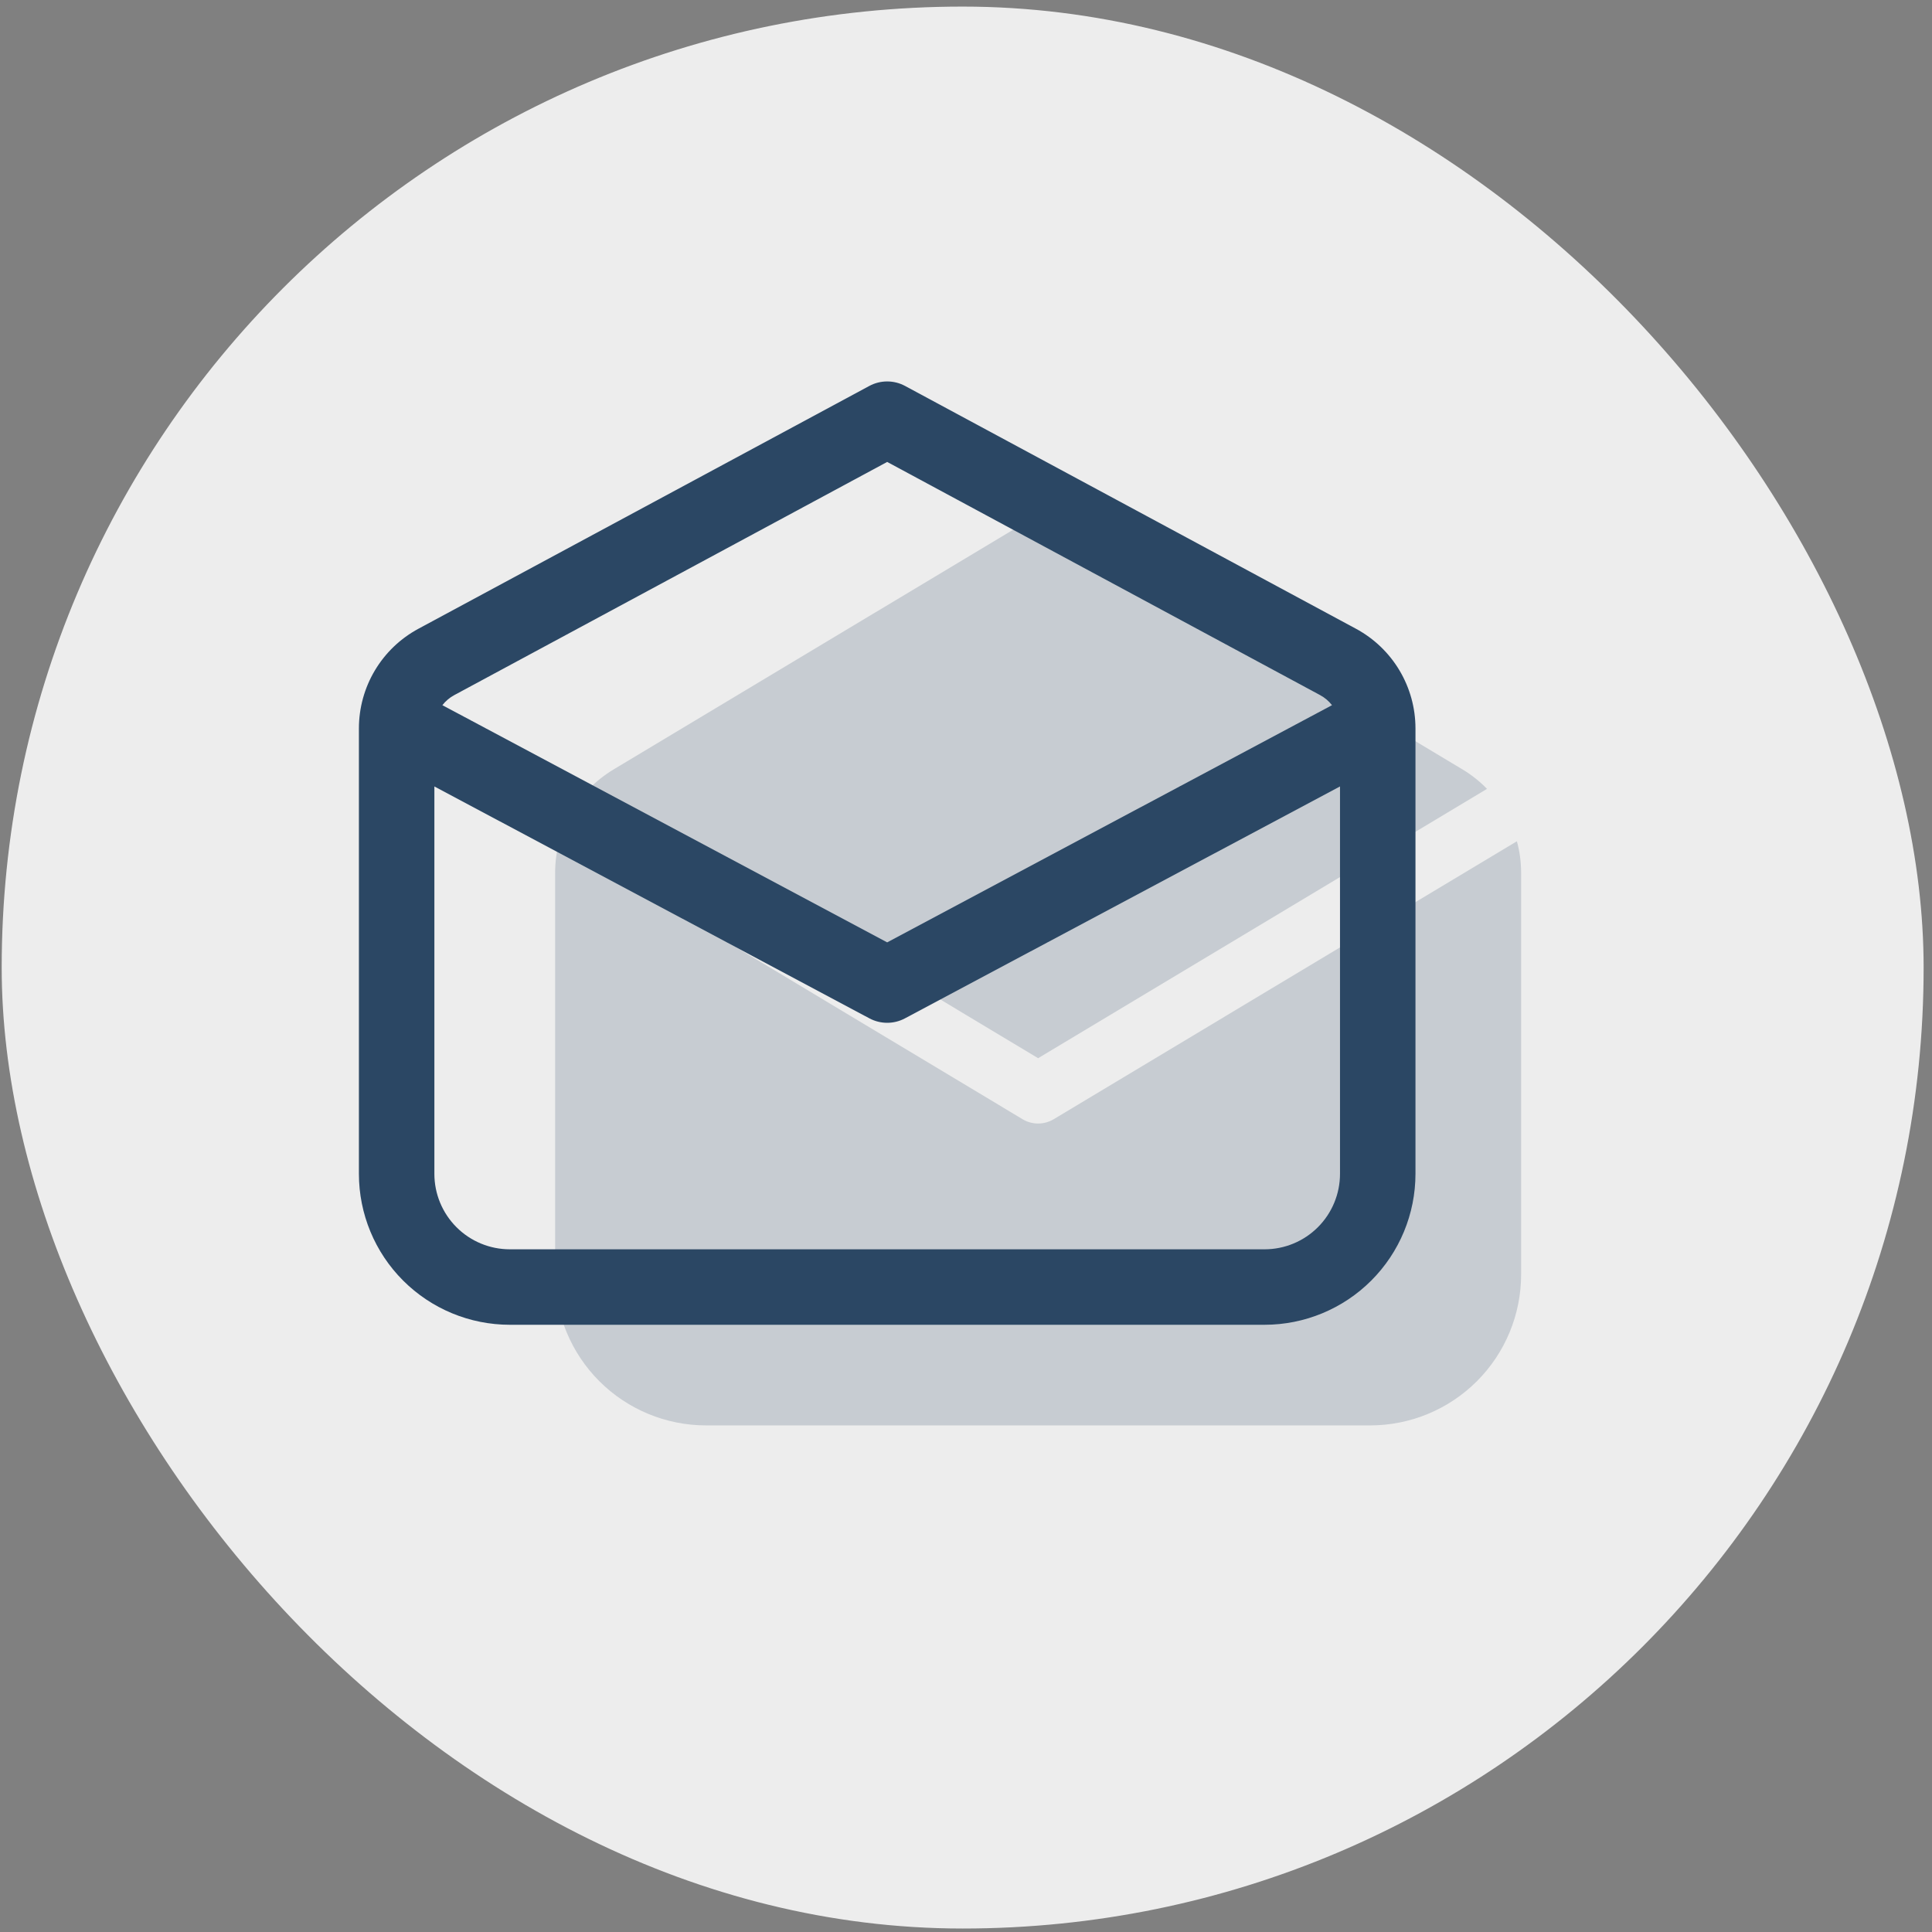 <svg width="192" height="192" viewBox="0 0 192 192" fill="none" xmlns="http://www.w3.org/2000/svg">
<rect x="0" y="0" width="192" height="192" fill="#808080" stroke="none"/>
<rect x="0.168" y="0.655" width="191" height="191" rx="95.5" fill="#EDEDED"/>
<path d="M104.71 52.081C104.244 51.802 103.711 51.654 103.168 51.654C102.625 51.654 102.092 51.802 101.626 52.081L60.988 76.459C60.084 77.003 59.274 77.643 58.558 78.379L103.168 105.163L147.778 78.397C147.053 77.65 146.234 77 145.342 76.465L104.71 52.081ZM150.748 83.605L104.71 111.229C104.244 111.508 103.711 111.655 103.168 111.655C102.625 111.655 102.092 111.508 101.626 111.229L55.588 83.593C55.308 84.621 55.168 85.675 55.168 86.755V126.655C55.168 130.633 56.748 134.448 59.561 137.261C62.374 140.074 66.19 141.655 70.168 141.655H136.168C140.146 141.655 143.962 140.074 146.775 137.261C149.588 134.448 151.168 130.633 151.168 126.655V86.755C151.168 85.675 151.028 84.625 150.748 83.605Z" fill="#C7CCD2"/>
<path d="M89.945 38.355C89.399 38.061 88.788 37.907 88.168 37.907C87.547 37.907 86.937 38.061 86.391 38.355L41.586 62.482C39.797 63.445 38.303 64.873 37.261 66.616C36.22 68.359 35.669 70.352 35.668 72.382V116.655C35.668 120.633 37.248 124.448 40.061 127.261C42.874 130.074 46.69 131.655 50.668 131.655H125.668C129.646 131.655 133.462 130.074 136.275 127.261C139.088 124.448 140.668 120.633 140.668 116.655V72.382C140.667 70.352 140.116 68.359 139.074 66.616C138.033 64.873 136.538 63.445 134.75 62.482L89.945 38.355ZM45.141 69.082L88.168 45.907L131.195 69.082C131.653 69.329 132.054 69.669 132.373 70.08L88.168 93.652L43.963 70.08C44.282 69.669 44.683 69.329 45.141 69.082ZM43.168 78.157L86.406 101.205C86.948 101.494 87.553 101.645 88.168 101.645C88.783 101.645 89.388 101.494 89.93 101.205L133.168 78.157V116.655C133.168 118.644 132.378 120.552 130.971 121.958C129.565 123.365 127.657 124.155 125.668 124.155H50.668C48.679 124.155 46.771 123.365 45.365 121.958C43.958 120.552 43.168 118.644 43.168 116.655V78.157Z" fill="#2B4764"/>
</svg>
